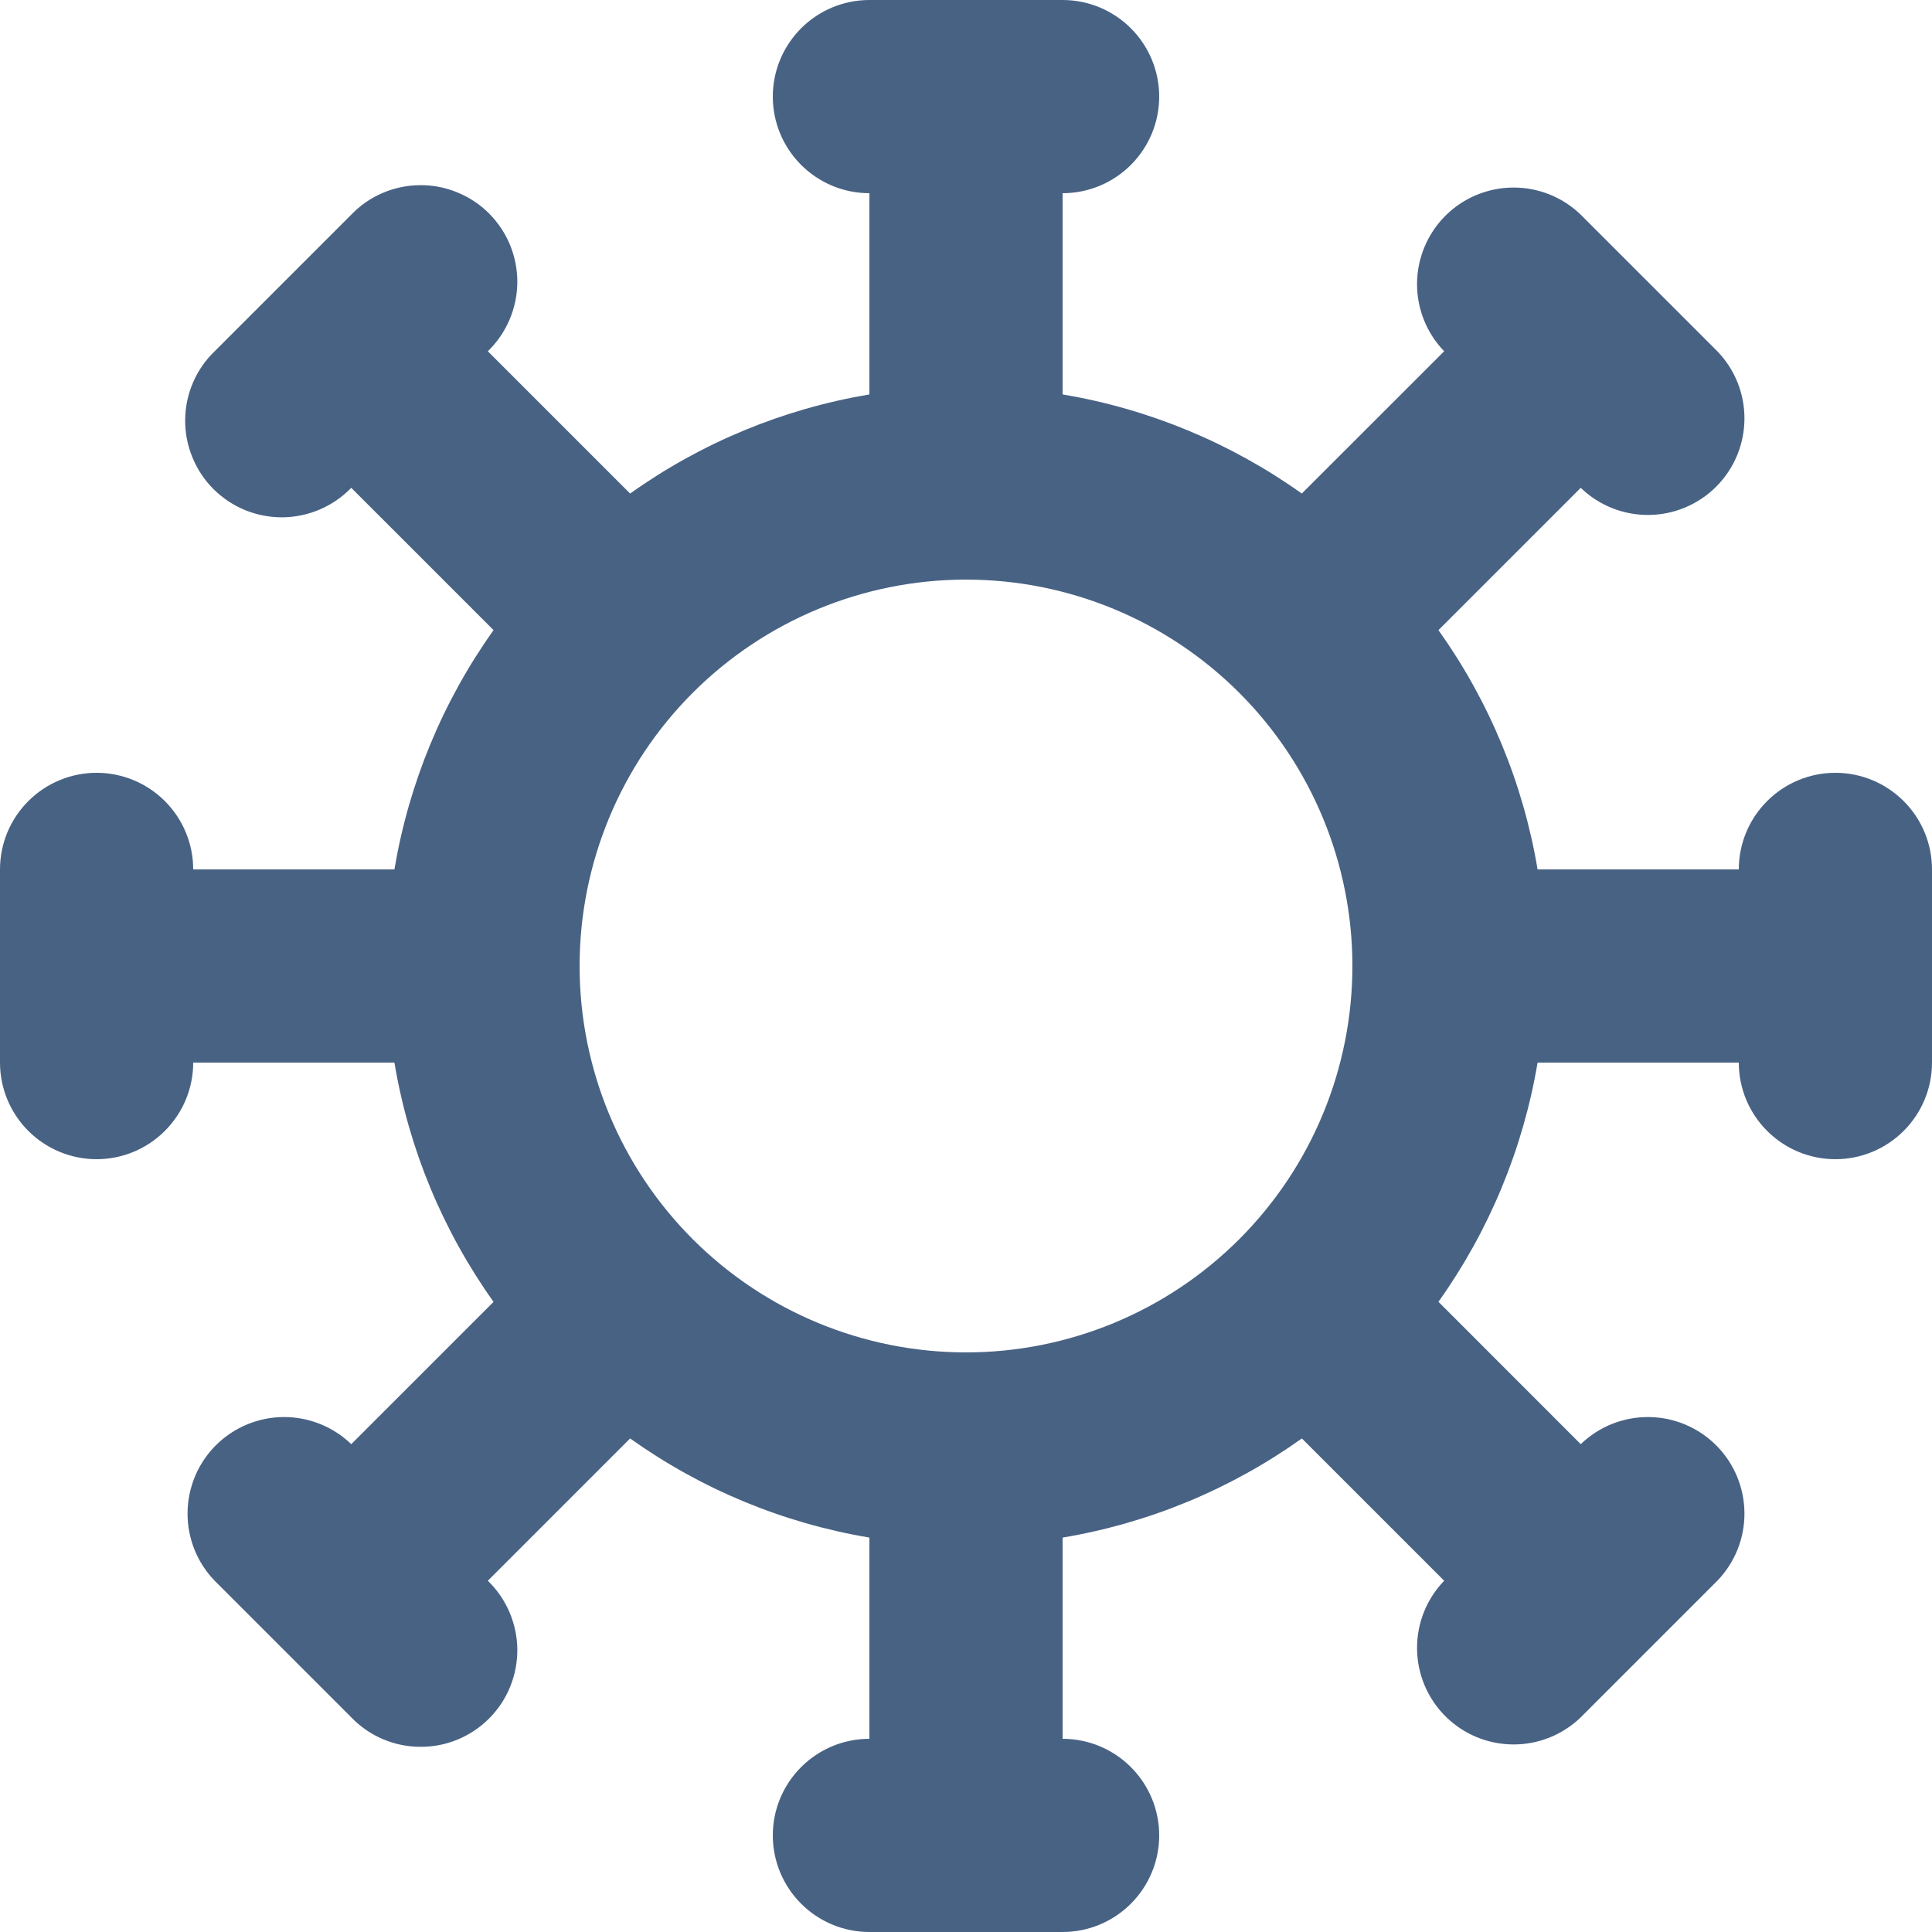 <svg width="26" height="26" viewBox="0 0 26 26" fill="none" xmlns="http://www.w3.org/2000/svg">
<path fill-rule="evenodd" clip-rule="evenodd" d="M10.4 1.3C10.4 0.955 10.537 0.625 10.781 0.381C11.025 0.137 11.355 0 11.7 0H14.3C14.645 0 14.975 0.137 15.219 0.381C15.463 0.625 15.6 0.955 15.6 1.3C15.6 1.645 15.463 1.975 15.219 2.219C14.975 2.463 14.645 2.6 14.3 2.6V5.308C15.46 5.503 16.561 5.959 17.519 6.642L19.435 4.727C19.198 4.482 19.067 4.153 19.07 3.812C19.073 3.472 19.21 3.145 19.451 2.904C19.692 2.663 20.018 2.527 20.359 2.524C20.7 2.521 21.028 2.652 21.273 2.889L23.111 4.727C23.348 4.972 23.479 5.3 23.476 5.641C23.473 5.982 23.337 6.308 23.096 6.549C22.855 6.79 22.529 6.927 22.188 6.93C21.847 6.933 21.518 6.802 21.273 6.565L19.358 8.48C20.041 9.438 20.498 10.539 20.692 11.7H23.4C23.4 11.355 23.537 11.025 23.781 10.781C24.025 10.537 24.355 10.4 24.7 10.4C25.045 10.4 25.375 10.537 25.619 10.781C25.863 11.025 26 11.355 26 11.7V14.3C26 14.645 25.863 14.975 25.619 15.219C25.375 15.463 25.045 15.6 24.7 15.6C24.355 15.6 24.025 15.463 23.781 15.219C23.537 14.975 23.4 14.645 23.4 14.3H20.692C20.497 15.46 20.041 16.561 19.358 17.519L21.273 19.435C21.518 19.198 21.847 19.067 22.188 19.07C22.529 19.073 22.855 19.21 23.096 19.451C23.337 19.692 23.473 20.018 23.476 20.359C23.479 20.7 23.348 21.028 23.111 21.273L21.273 23.111C21.028 23.348 20.7 23.479 20.359 23.476C20.018 23.473 19.692 23.337 19.451 23.096C19.21 22.855 19.073 22.529 19.07 22.188C19.067 21.847 19.198 21.518 19.435 21.273L17.52 19.358C16.562 20.041 15.461 20.498 14.3 20.692V23.4C14.645 23.4 14.975 23.537 15.219 23.781C15.463 24.025 15.6 24.355 15.6 24.7C15.6 25.045 15.463 25.375 15.219 25.619C14.975 25.863 14.645 26 14.3 26H11.7C11.355 26 11.025 25.863 10.781 25.619C10.537 25.375 10.4 25.045 10.4 24.7C10.4 24.355 10.537 24.025 10.781 23.781C11.025 23.537 11.355 23.4 11.7 23.4V20.692C10.539 20.498 9.438 20.041 8.48 19.358L6.565 21.273C6.689 21.393 6.788 21.537 6.856 21.695C6.924 21.854 6.96 22.024 6.962 22.197C6.963 22.37 6.93 22.541 6.865 22.701C6.8 22.86 6.703 23.006 6.581 23.128C6.459 23.25 6.314 23.346 6.154 23.412C5.994 23.477 5.823 23.51 5.651 23.508C5.478 23.507 5.307 23.471 5.149 23.403C4.99 23.335 4.847 23.236 4.727 23.111L2.889 21.273C2.652 21.028 2.521 20.7 2.524 20.359C2.527 20.018 2.663 19.692 2.904 19.451C3.145 19.21 3.472 19.073 3.812 19.07C4.153 19.067 4.482 19.198 4.727 19.435L6.642 17.52C5.959 16.562 5.502 15.461 5.308 14.3H2.6C2.6 14.645 2.463 14.975 2.219 15.219C1.975 15.463 1.645 15.6 1.3 15.6C0.955 15.6 0.625 15.463 0.381 15.219C0.137 14.975 0 14.645 0 14.3V11.7C0 11.355 0.137 11.025 0.381 10.781C0.625 10.537 0.955 10.4 1.3 10.4C1.645 10.4 1.975 10.537 2.219 10.781C2.463 11.025 2.6 11.355 2.6 11.7H5.308C5.503 10.539 5.959 9.438 6.642 8.48L4.727 6.565C4.607 6.689 4.463 6.788 4.305 6.856C4.146 6.924 3.976 6.96 3.803 6.962C3.63 6.963 3.459 6.93 3.299 6.865C3.14 6.8 2.995 6.703 2.872 6.581C2.75 6.459 2.654 6.314 2.589 6.154C2.523 5.994 2.49 5.823 2.492 5.651C2.493 5.478 2.529 5.307 2.597 5.149C2.665 4.99 2.764 4.847 2.889 4.727L4.727 2.889C4.847 2.764 4.99 2.665 5.149 2.597C5.307 2.529 5.478 2.493 5.651 2.492C5.823 2.49 5.994 2.523 6.154 2.589C6.314 2.654 6.459 2.75 6.581 2.872C6.703 2.995 6.8 3.14 6.865 3.299C6.93 3.459 6.963 3.63 6.962 3.803C6.96 3.976 6.924 4.146 6.856 4.305C6.788 4.463 6.689 4.607 6.565 4.727L8.48 6.642C9.438 5.959 10.539 5.503 11.7 5.308V2.6C11.355 2.6 11.025 2.463 10.781 2.219C10.537 1.975 10.4 1.645 10.4 1.3ZM7.8 13C7.8 14.379 8.348 15.702 9.323 16.677C10.298 17.652 11.621 18.2 13 18.2C14.379 18.2 15.702 17.652 16.677 16.677C17.652 15.702 18.2 14.379 18.2 13C18.2 11.621 17.652 10.298 16.677 9.323C15.702 8.348 14.379 7.8 13 7.8C11.621 7.8 10.298 8.348 9.323 9.323C8.348 10.298 7.8 11.621 7.8 13Z" fill="#486284"/>
</svg>
